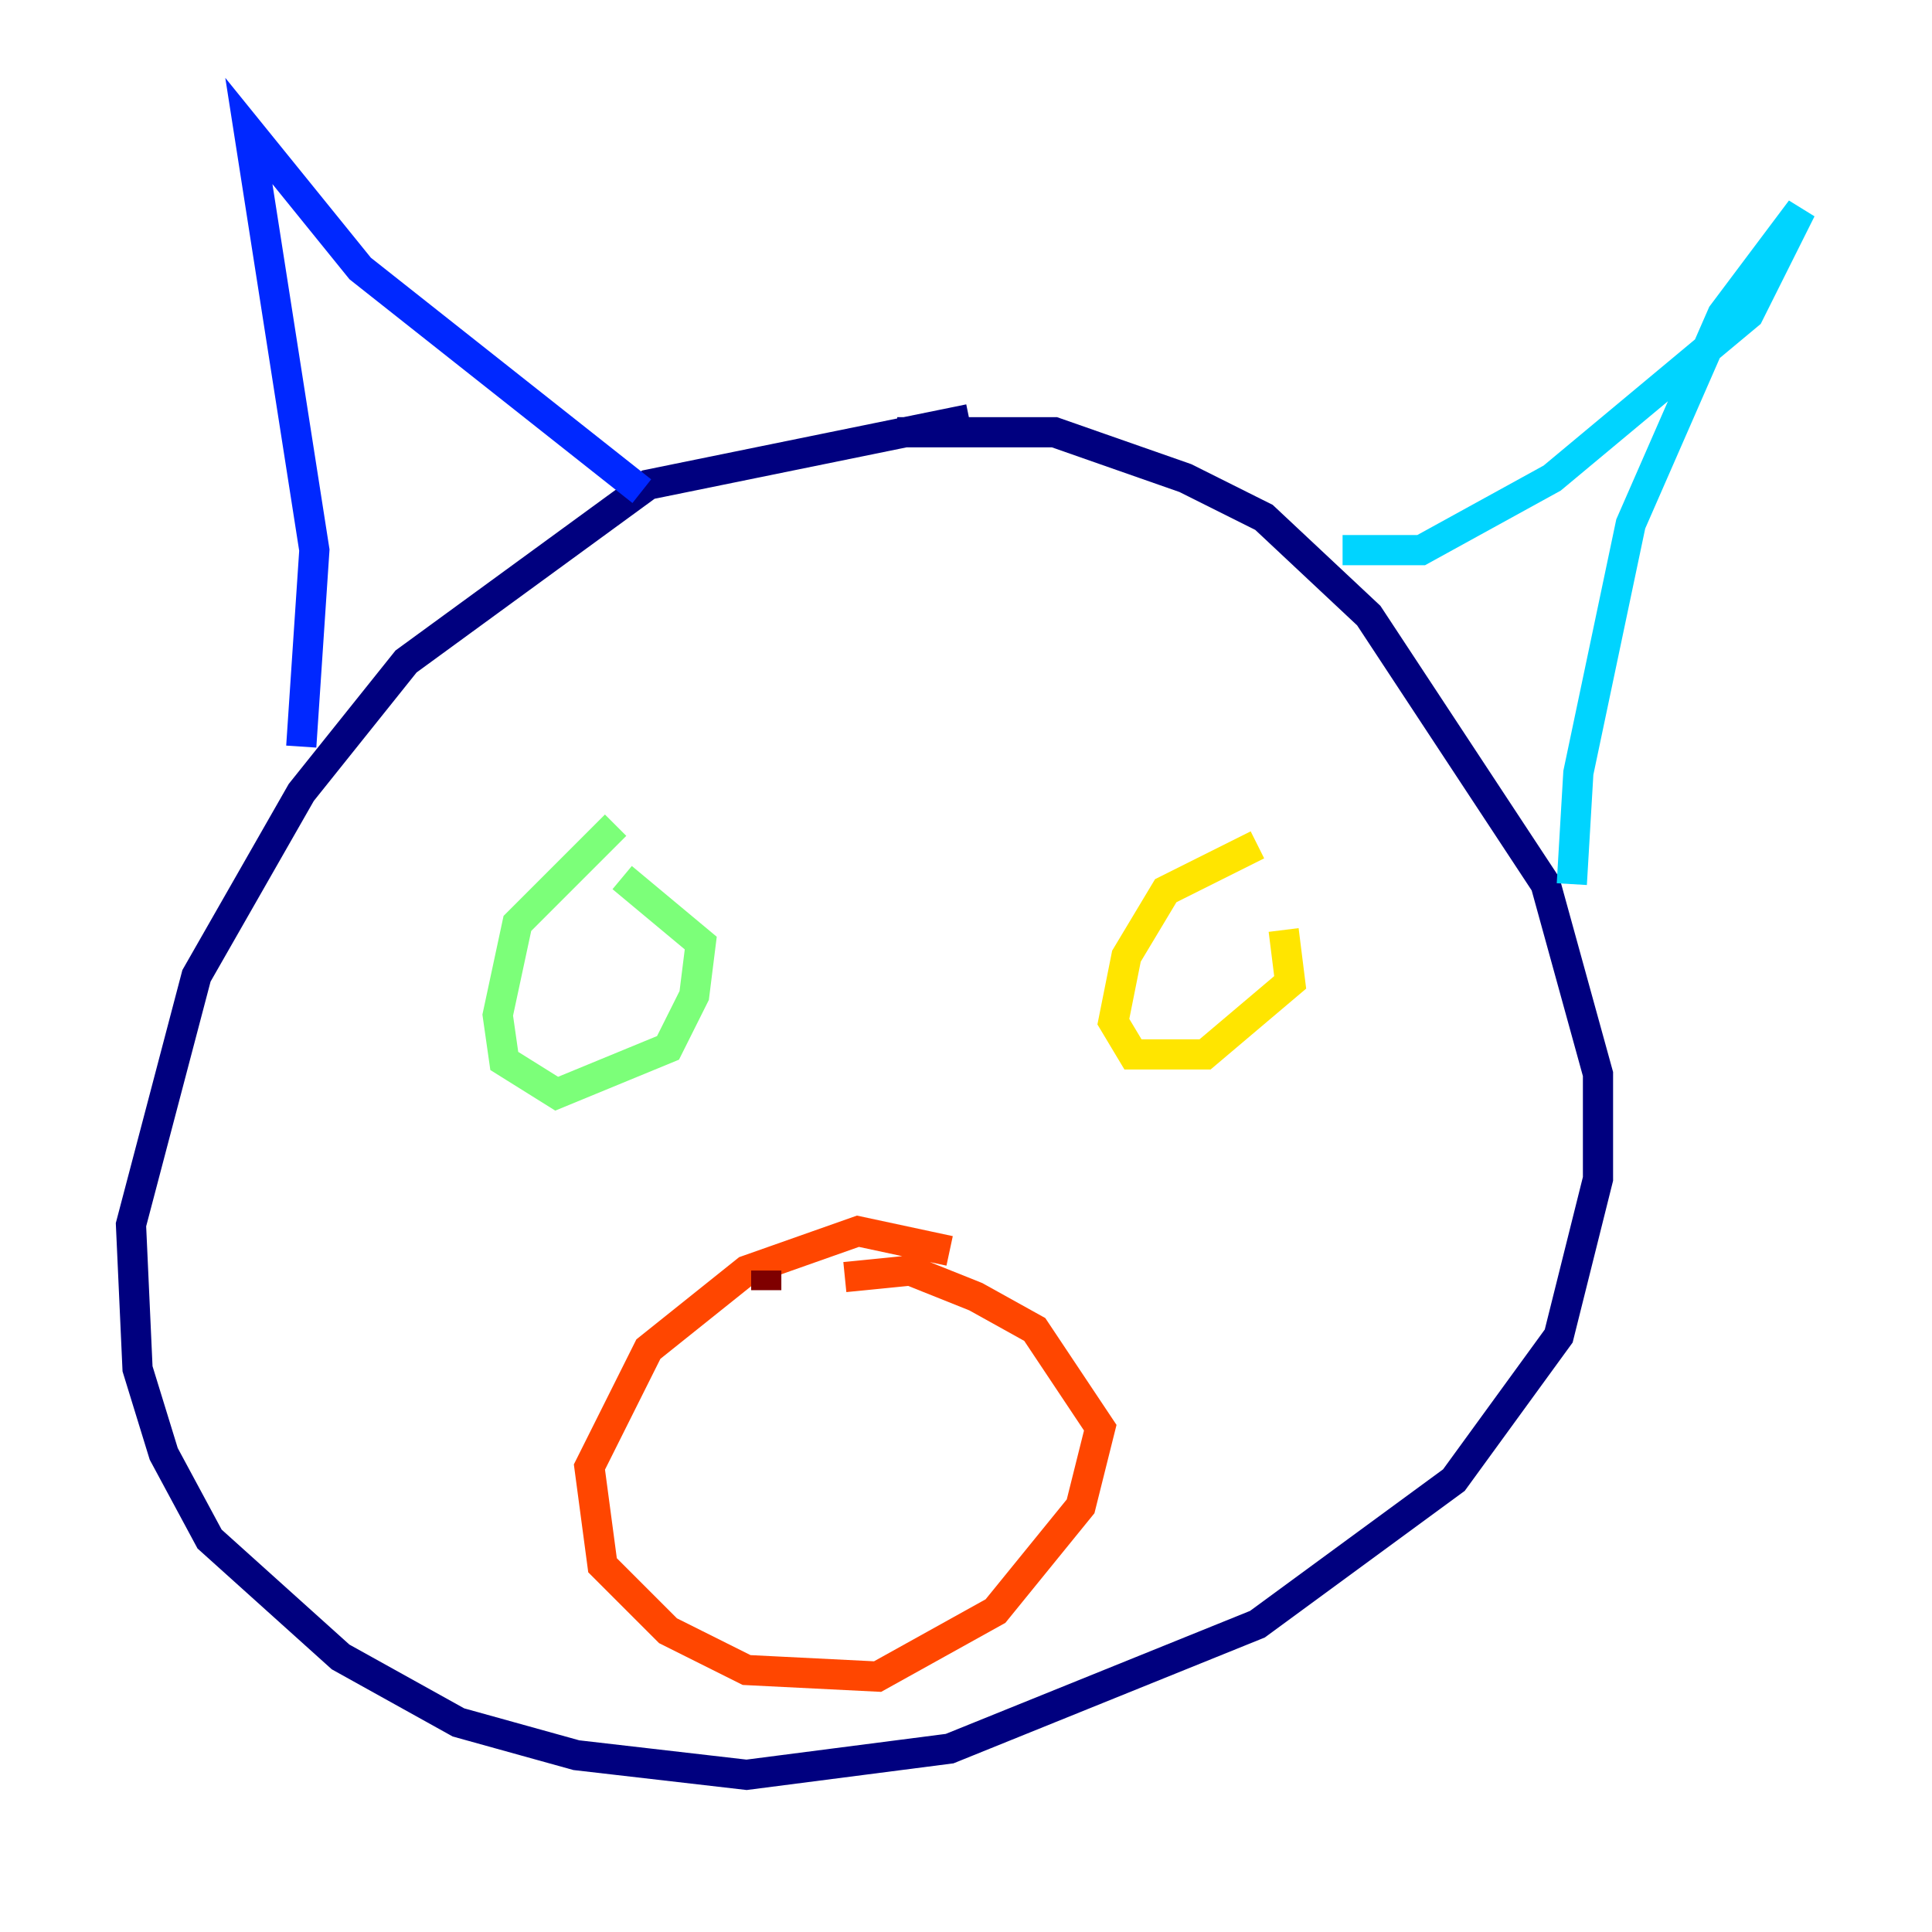 <?xml version="1.0" encoding="utf-8" ?>
<svg baseProfile="tiny" height="128" version="1.2" viewBox="0,0,128,128" width="128" xmlns="http://www.w3.org/2000/svg" xmlns:ev="http://www.w3.org/2001/xml-events" xmlns:xlink="http://www.w3.org/1999/xlink"><defs /><polyline fill="none" points="64.217,27.77 42.956,32.108 26.902,43.824 19.959,52.502 13.017,64.651 8.678,81.139 9.112,90.685 10.848,96.325 13.885,101.966 22.563,109.776 30.373,114.115 38.183,116.285 49.464,117.586 62.915,115.851 83.308,107.607 96.325,98.061 103.268,88.515 105.871,78.102 105.871,71.159 102.4,58.576 90.685,40.786 83.742,34.278 78.536,31.675 69.858,28.637 59.444,28.637" stroke="#00007f" stroke-width="2" /><polyline fill="none" points="19.959,49.464 20.827,36.447 16.488,8.678 23.864,17.79 42.522,32.542" stroke="#0028ff" stroke-width="2" /><polyline fill="none" points="88.949,36.447 94.156,36.447 102.834,31.675 115.851,20.827 119.322,13.885 114.115,20.827 108.041,34.712 104.57,51.2 104.136,58.576" stroke="#00d4ff" stroke-width="2" /><polyline fill="none" points="40.786,54.671 34.278,61.18 32.976,67.254 33.41,70.291 36.881,72.461 44.258,69.424 45.993,65.953 46.427,62.481 41.22,58.142" stroke="#7cff79" stroke-width="2" /><polyline fill="none" points="83.308,55.973 77.234,59.01 74.63,63.349 73.763,67.688 75.064,69.858 79.837,69.858 85.478,65.085 85.044,61.614" stroke="#ffe500" stroke-width="2" /><polyline fill="none" points="62.915,82.875 56.841,81.573 49.464,84.176 42.956,89.383 39.051,97.193 39.919,103.702 44.258,108.041 49.464,110.644 58.142,111.078 65.953,106.739 71.593,99.797 72.895,94.59 68.556,88.081 64.651,85.912 60.312,84.176 55.973,84.61" stroke="#ff4600" stroke-width="2" /><polyline fill="none" points="50.766,84.176 50.766,85.478" stroke="#7f0000" stroke-width="2" /></svg>